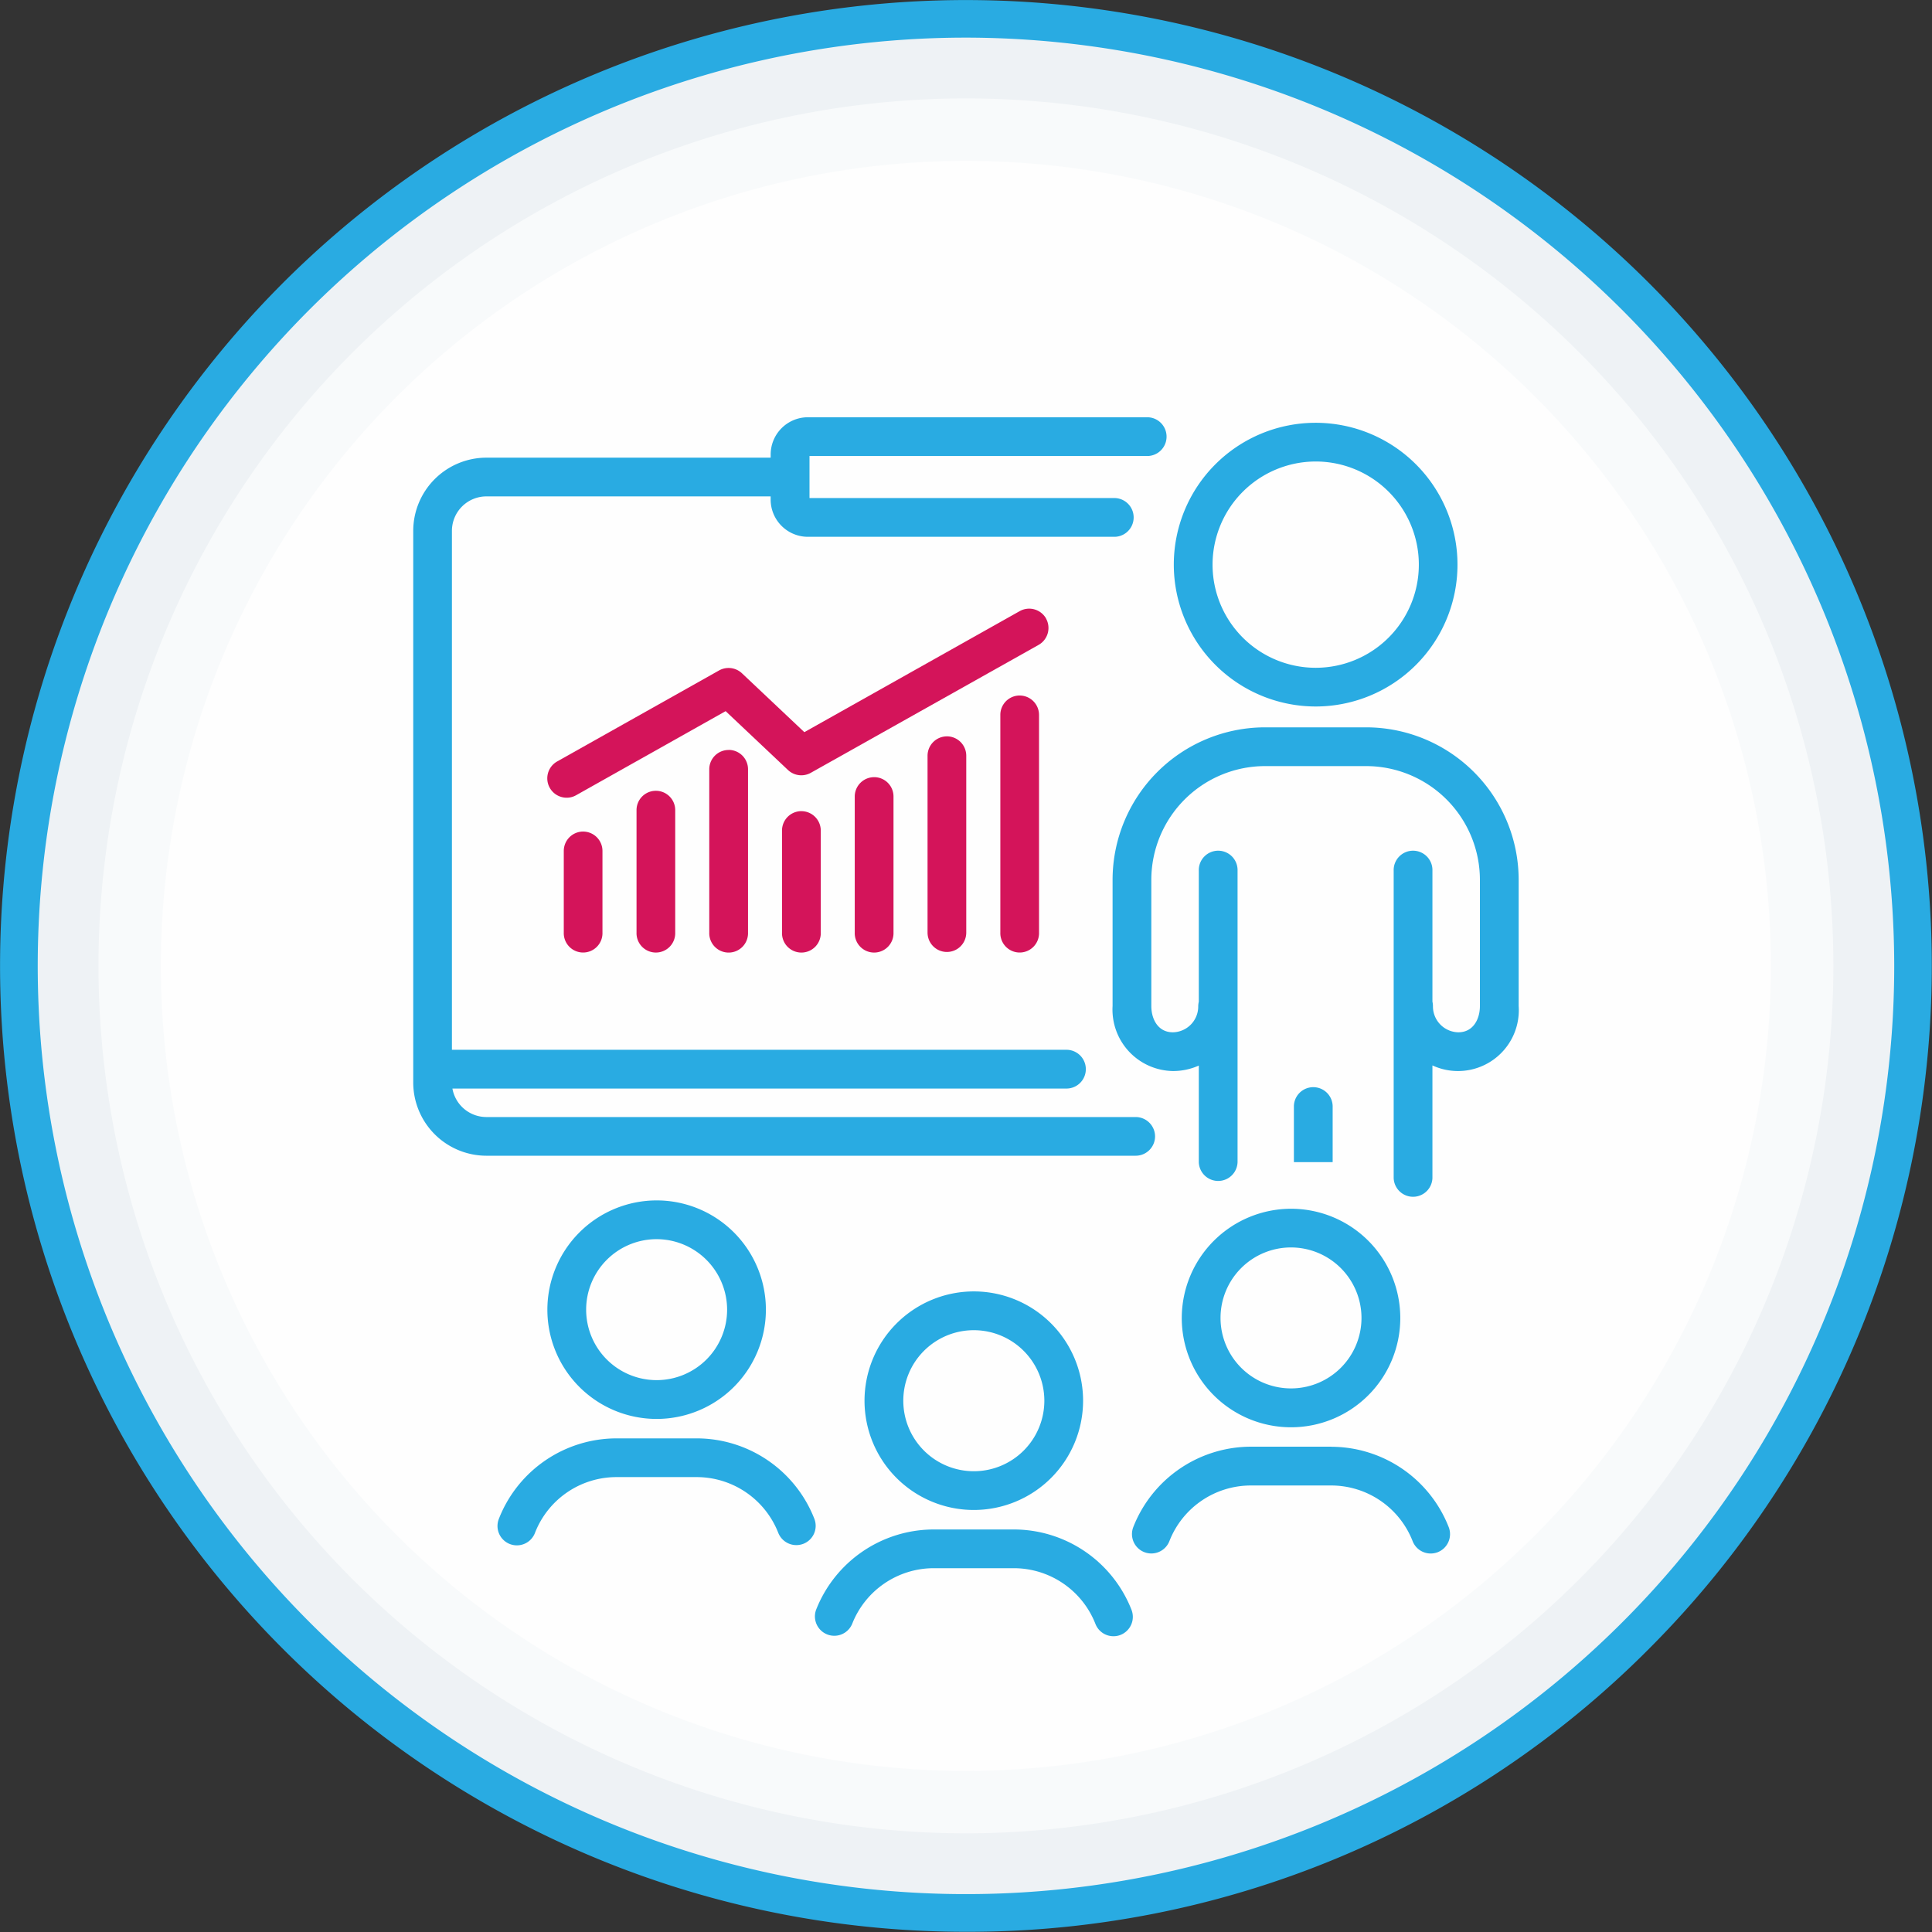 <svg xmlns="http://www.w3.org/2000/svg" width="105.722" height="105.723"><rect width="100%" height="100%" fill="#333333" stroke="none"/><defs><clipPath id="a"><path d="M350.1 28.605h105.724v105.723H350.1Zm0 0" data-name="Path 45"/></clipPath></defs><g data-name="Presentation Skills"><path fill="#eef2f5" d="M104.679 52.856a51.824 51.824 0 1 0-51.824 51.824 51.823 51.823 0 0 0 51.824-51.824" data-name="Path 43"/><g clip-path="url(#a)" data-name="Group 3" transform="translate(-350.102 -28.605)"><path fill="#29abe2" d="M402.957 30.664a50.795 50.795 0 1 0 50.8 50.8 50.853 50.853 0 0 0-50.8-50.8Zm0 103.652a52.854 52.854 0 1 1 37.375-15.48 52.526 52.526 0 0 1-37.375 15.48" data-name="Path 44"/></g><path fill="#f8fafb" d="M100.324 52.856a47.467 47.467 0 1 0-47.469 47.465 47.471 47.471 0 0 0 47.469-47.465" data-name="Path 46"/><path fill="#fefefe" d="M96.906 52.856a44.051 44.051 0 1 0-44.051 44.051 44.049 44.049 0 0 0 44.051-44.051" data-name="Path 47"/><path fill="#d4145a" d="M31.91 45.504a1.061 1.061 0 0 0-1.059 1.063v4.465a1.059 1.059 0 1 0 2.117 0v-4.465a1.06 1.06 0 0 0-1.058-1.062" data-name="Path 48"/><path fill="#d4145a" d="M35.89 43.274a1.056 1.056 0 0 0-1.058 1.059v6.7a1.059 1.059 0 1 0 2.117 0v-6.7a1.057 1.057 0 0 0-1.059-1.059" data-name="Path 49"/><path fill="#d4145a" d="M39.871 41.04a1.057 1.057 0 0 0-1.059 1.059v8.934a1.061 1.061 0 1 0 2.121 0v-8.938a1.06 1.06 0 0 0-1.062-1.059" data-name="Path 50"/><path fill="#d4145a" d="M43.851 44.387a1.062 1.062 0 0 0-1.058 1.063v5.582a1.061 1.061 0 1 0 2.121 0V45.45a1.064 1.064 0 0 0-1.063-1.062" data-name="Path 51"/><path fill="#d4145a" d="M47.836 42.528a1.061 1.061 0 0 0-1.063 1.059v7.445a1.061 1.061 0 1 0 2.121 0v-7.446a1.059 1.059 0 0 0-1.058-1.059" data-name="Path 52"/><path fill="#d4145a" d="M51.816 40.295a1.061 1.061 0 0 0-1.059 1.063v9.676a1.059 1.059 0 1 0 2.118 0v-9.678a1.061 1.061 0 0 0-1.059-1.062" data-name="Path 53"/><path fill="#d4145a" d="M55.798 38.059a1.06 1.06 0 0 0-1.058 1.063v11.91a1.059 1.059 0 1 0 2.117 0v-11.91a1.061 1.061 0 0 0-1.059-1.062" data-name="Path 54"/><path fill="#d4145a" d="M57.242 33.844a1.063 1.063 0 0 0-1.446-.4l-11.781 6.621-3.417-3.225a1.069 1.069 0 0 0-1.25-.152l-8.859 4.98a1.06 1.06 0 0 0 .519 1.984 1.035 1.035 0 0 0 .52-.137l8.18-4.6 3.414 3.223a1.063 1.063 0 0 0 1.246.152l12.465-7a1.064 1.064 0 0 0 .406-1.445" data-name="Path 55"/><path fill="#29abe2" d="M63.207 62.188a1.064 1.064 0 0 0-1.063-1.062H26.613a1.889 1.889 0 0 1-1.856-1.559H58.39a1.061 1.061 0 0 0 0-2.121H24.73V29.051a1.887 1.887 0 0 1 1.883-1.887h15.558v.172a2.04 2.04 0 0 0 2.036 2.039h16.8a1.061 1.061 0 0 0 0-2.121h-16.71v-2.3h18.511a1.061 1.061 0 0 0 0-2.121h-18.6a2.04 2.04 0 0 0-2.036 2.035v.176H26.613a4.01 4.01 0 0 0-4 4v30.199a4.009 4.009 0 0 0 4 4h35.531a1.061 1.061 0 0 0 1.063-1.059" data-name="Path 56"/><path fill="#29abe2" d="M71.998 25.254a5.644 5.644 0 1 1-5.645 5.644 5.651 5.651 0 0 1 5.645-5.644Zm0 13.406a7.762 7.762 0 1 0-7.766-7.762 7.771 7.771 0 0 0 7.766 7.762" data-name="Path 57"/><path fill="#29abe2" d="M74.761 39.801h-5.535a8.353 8.353 0 0 0-8.344 8.344v6.906a3.362 3.362 0 0 0 3.3 3.558 3.444 3.444 0 0 0 1.418-.3v5.286a1.061 1.061 0 0 0 2.121 0v-15.95a1.061 1.061 0 1 0-2.121 0v7.168a1.252 1.252 0 0 0-.031.238 1.414 1.414 0 0 1-1.387 1.438c-.816 0-1.18-.723-1.18-1.437v-6.907a6.23 6.23 0 0 1 6.223-6.223h5.535a6.232 6.232 0 0 1 6.223 6.223v6.906c0 .715-.367 1.438-1.18 1.438a1.417 1.417 0 0 1-1.39-1.437 1.215 1.215 0 0 0-.028-.242v-7.165a1.061 1.061 0 1 0-2.121 0v16.816a1.061 1.061 0 0 0 2.121 0v-6.16a3.328 3.328 0 0 0 4.719-3.25v-6.906a8.355 8.355 0 0 0-8.344-8.344" data-name="Path 58"/><path fill="#29abe2" d="M57.148 76.649a3.859 3.859 0 1 1-3.859-3.859 3.861 3.861 0 0 1 3.859 3.859Zm-9.84 0a5.98 5.98 0 1 0 5.981-5.981 5.985 5.985 0 0 0-5.981 5.981" data-name="Path 59"/><path fill="#29abe2" d="M55.498 83.695h-4.42a6.925 6.925 0 0 0-6.422 4.4 1.06 1.06 0 0 0 1.976.766 4.8 4.8 0 0 1 4.446-3.047h4.42a4.8 4.8 0 0 1 4.445 3.047 1.057 1.057 0 0 0 .988.676 1.032 1.032 0 0 0 .383-.071 1.062 1.062 0 0 0 .605-1.371 6.925 6.925 0 0 0-6.421-4.4" data-name="Path 60"/><path fill="#29abe2" d="M39.789 71.668a3.857 3.857 0 1 1-3.856-3.859 3.865 3.865 0 0 1 3.856 3.859Zm-9.836 0a5.979 5.979 0 1 0 5.98-5.98 5.985 5.985 0 0 0-5.98 5.98" data-name="Path 61"/><path fill="#29abe2" d="M44.562 83.11a6.921 6.921 0 0 0-6.418-4.4h-4.426a6.921 6.921 0 0 0-6.418 4.4 1.06 1.06 0 1 0 1.977.765 4.786 4.786 0 0 1 4.441-3.046h4.426a4.8 4.8 0 0 1 4.442 3.046 1.065 1.065 0 0 0 .988.676 1.085 1.085 0 0 0 .383-.07 1.056 1.056 0 0 0 .605-1.371" data-name="Path 62"/><path fill="#29abe2" d="M74.503 72.122a3.857 3.857 0 1 1-3.855-3.86 3.862 3.862 0 0 1 3.855 3.86Zm-9.835 0a5.979 5.979 0 1 0 5.98-5.977 5.988 5.988 0 0 0-5.98 5.977" data-name="Path 63"/><path fill="#29abe2" d="M72.859 79.165h-4.426a6.926 6.926 0 0 0-6.418 4.4 1.06 1.06 0 1 0 1.977.766 4.788 4.788 0 0 1 4.441-3.043h4.426a4.788 4.788 0 0 1 4.441 3.043 1.061 1.061 0 0 0 .989.679 1.08 1.08 0 0 0 .382-.07 1.062 1.062 0 0 0 .606-1.371 6.924 6.924 0 0 0-6.418-4.4" data-name="Path 64"/><path fill="#29abe2" d="M72.925 60.52a1.061 1.061 0 0 0-2.121 0v3.075h2.121V60.52" data-name="Path 65"/></g></svg>